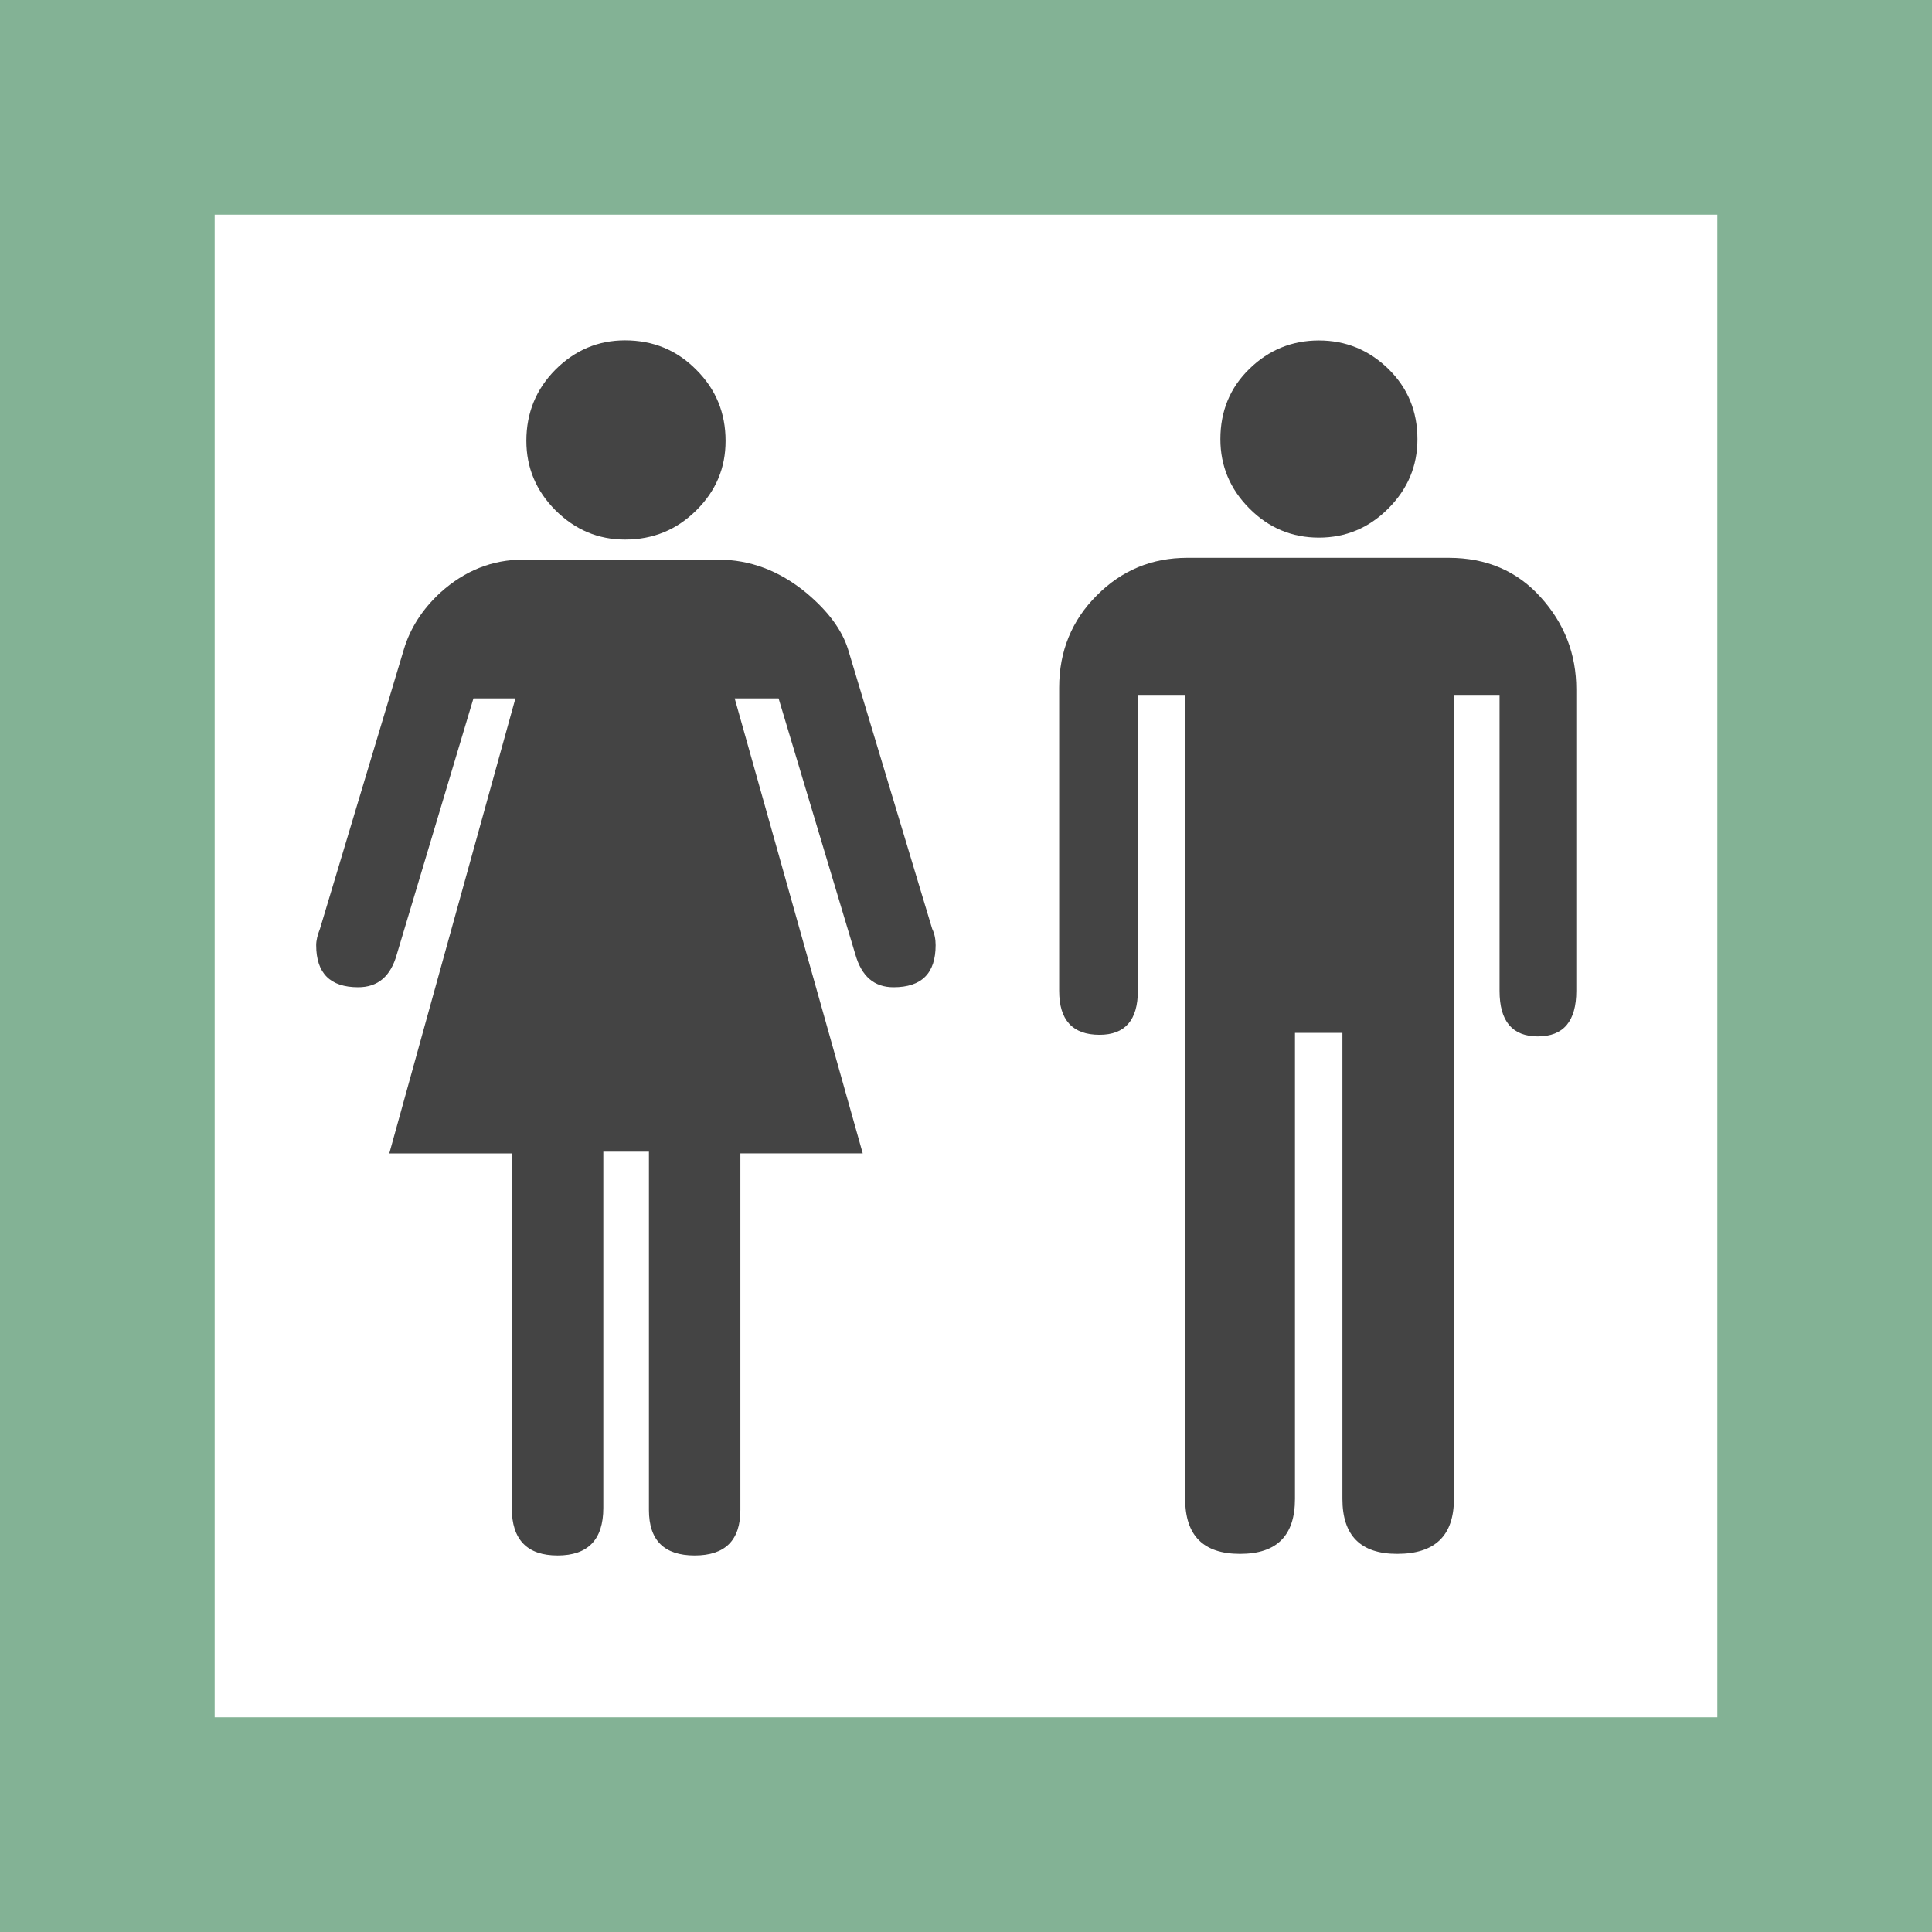 <?xml version="1.0" encoding="utf-8"?>
<!-- Generator: Adobe Illustrator 15.1.0, SVG Export Plug-In . SVG Version: 6.00 Build 0)  -->
<!DOCTYPE svg PUBLIC "-//W3C//DTD SVG 1.1//EN" "http://www.w3.org/Graphics/SVG/1.1/DTD/svg11.dtd">
<svg version="1.1"
	 id="svg2" xmlns:rdf="http://www.w3.org/1999/02/22-rdf-syntax-ns#" xmlns:dc="http://purl.org/dc/elements/1.1/" xmlns:sodipodi="http://sodipodi.sourceforge.net/DTD/sodipodi-0.dtd" xmlns:svg="http://www.w3.org/2000/svg" xmlns:cc="http://creativecommons.org/ns#" xmlns:inkscape="http://www.inkscape.org/namespaces/inkscape" inkscape:version="0.48.4 r9939" sodipodi:docname="fuel.svg"
	 xmlns="http://www.w3.org/2000/svg" xmlns:xlink="http://www.w3.org/1999/xlink" x="0px" y="0px" width="18px" height="18px"
	 viewBox="0 0 18 18" enable-background="new 0 0 18 18" xml:space="preserve">
<sodipodi:namedview  id="base" fit-margin-top="0" inkscape:current-layer="layer1" showgrid="true" inkscape:zoom="23.452375" inkscape:cx="7.2739782" borderopacity="1.0" inkscape:pageopacity="0.0" bordercolor="#666666" inkscape:cy="9" inkscape:window-y="24" inkscape:window-height="744" inkscape:window-x="0" inkscape:pageshadow="2" pagecolor="#ffffff" inkscape:window-width="1366" inkscape:window-maximized="1" fit-margin-right="0" inkscape:snap-grids="true" fit-margin-bottom="0" fit-margin-left="0" inkscape:document-units="px">
	
		<inkscape:grid  type="xygrid" id="grid3769" originy="-1.7382813e-05px" empspacing="5" visible="true" originx="0px" snapvisiblegridlinesonly="true" enabled="true">
		</inkscape:grid>
</sodipodi:namedview>
<g id="layer1" transform="translate(0,-1034.362)" inkscape:label="Layer 1" inkscape:groupmode="layer">
	<rect id="rect3790" y="1034.362" fill="#FFFFFF" width="18" height="18"/>
	<rect id="rect3792" x="1" y="1035.362" fill="none" stroke="#83B295" stroke-width="2" width="16" height="16"/>
</g>
<g>
	<path fill="#444444" d="M6.692,5.214H4.871c-0.284,0-0.541,0.102-0.768,0.307c-0.171,0.158-0.282,0.335-0.34,0.528L2.981,8.654
		C2.959,8.709,2.946,8.761,2.946,8.806c0,0.262,0.131,0.392,0.391,0.392c0.184,0,0.303-0.102,0.36-0.306l0.714-2.385h0.391
		l-1.175,4.239h1.141v3.303c0,0.297,0.144,0.443,0.427,0.443c0.282,0,0.426-0.146,0.426-0.443V10.73h0.425v3.338
		c0,0.283,0.142,0.424,0.426,0.424s0.426-0.141,0.426-0.424v-3.322h1.14L6.845,6.507h0.409l0.715,2.385
		c0.058,0.204,0.175,0.306,0.356,0.306c0.262,0,0.392-0.13,0.392-0.392c0-0.057-0.01-0.107-0.032-0.152L7.901,6.049
		C7.844,5.867,7.713,5.691,7.509,5.521C7.259,5.316,6.987,5.214,6.692,5.214L6.692,5.214z"/>
	<path fill="#444444" d="M5.823,5.027c0.262,0,0.482-0.091,0.664-0.272c0.184-0.182,0.273-0.396,0.273-0.647
		c0-0.261-0.09-0.481-0.273-0.663C6.306,3.262,6.085,3.171,5.823,3.171c-0.25,0-0.465,0.091-0.647,0.272
		C4.995,3.625,4.904,3.846,4.904,4.107c0,0.251,0.091,0.466,0.271,0.647C5.358,4.936,5.573,5.027,5.823,5.027L5.823,5.027z"/>
</g>
<g>
	<path fill="#444444" d="M12.288,5.009c0.249,0,0.466-0.09,0.646-0.271c0.182-0.182,0.272-0.397,0.272-0.646
		c0-0.262-0.091-0.479-0.272-0.656c-0.181-0.176-0.397-0.264-0.646-0.264c-0.25,0-0.467,0.088-0.647,0.264
		c-0.182,0.177-0.271,0.395-0.271,0.656c0,0.249,0.09,0.465,0.271,0.646C11.821,4.919,12.038,5.009,12.288,5.009L12.288,5.009z"/>
	<path fill="#444444" d="M13.497,5.197h-2.435c-0.33,0-0.611,0.116-0.843,0.35c-0.233,0.232-0.351,0.52-0.351,0.859v2.826
		c0,0.272,0.125,0.409,0.376,0.409c0.238,0,0.357-0.137,0.357-0.409V6.474h0.441v7.491c0,0.342,0.17,0.512,0.511,0.512
		c0.343,0,0.512-0.17,0.512-0.512V9.623h0.442v4.342c0,0.342,0.17,0.512,0.51,0.512c0.353,0,0.529-0.17,0.529-0.512V6.474h0.425
		v2.758c0,0.284,0.12,0.424,0.357,0.424c0.238,0,0.358-0.141,0.358-0.424v-2.81c0-0.328-0.111-0.615-0.333-0.859
		C14.135,5.32,13.848,5.197,13.497,5.197L13.497,5.197z"/>
</g>
</svg>

